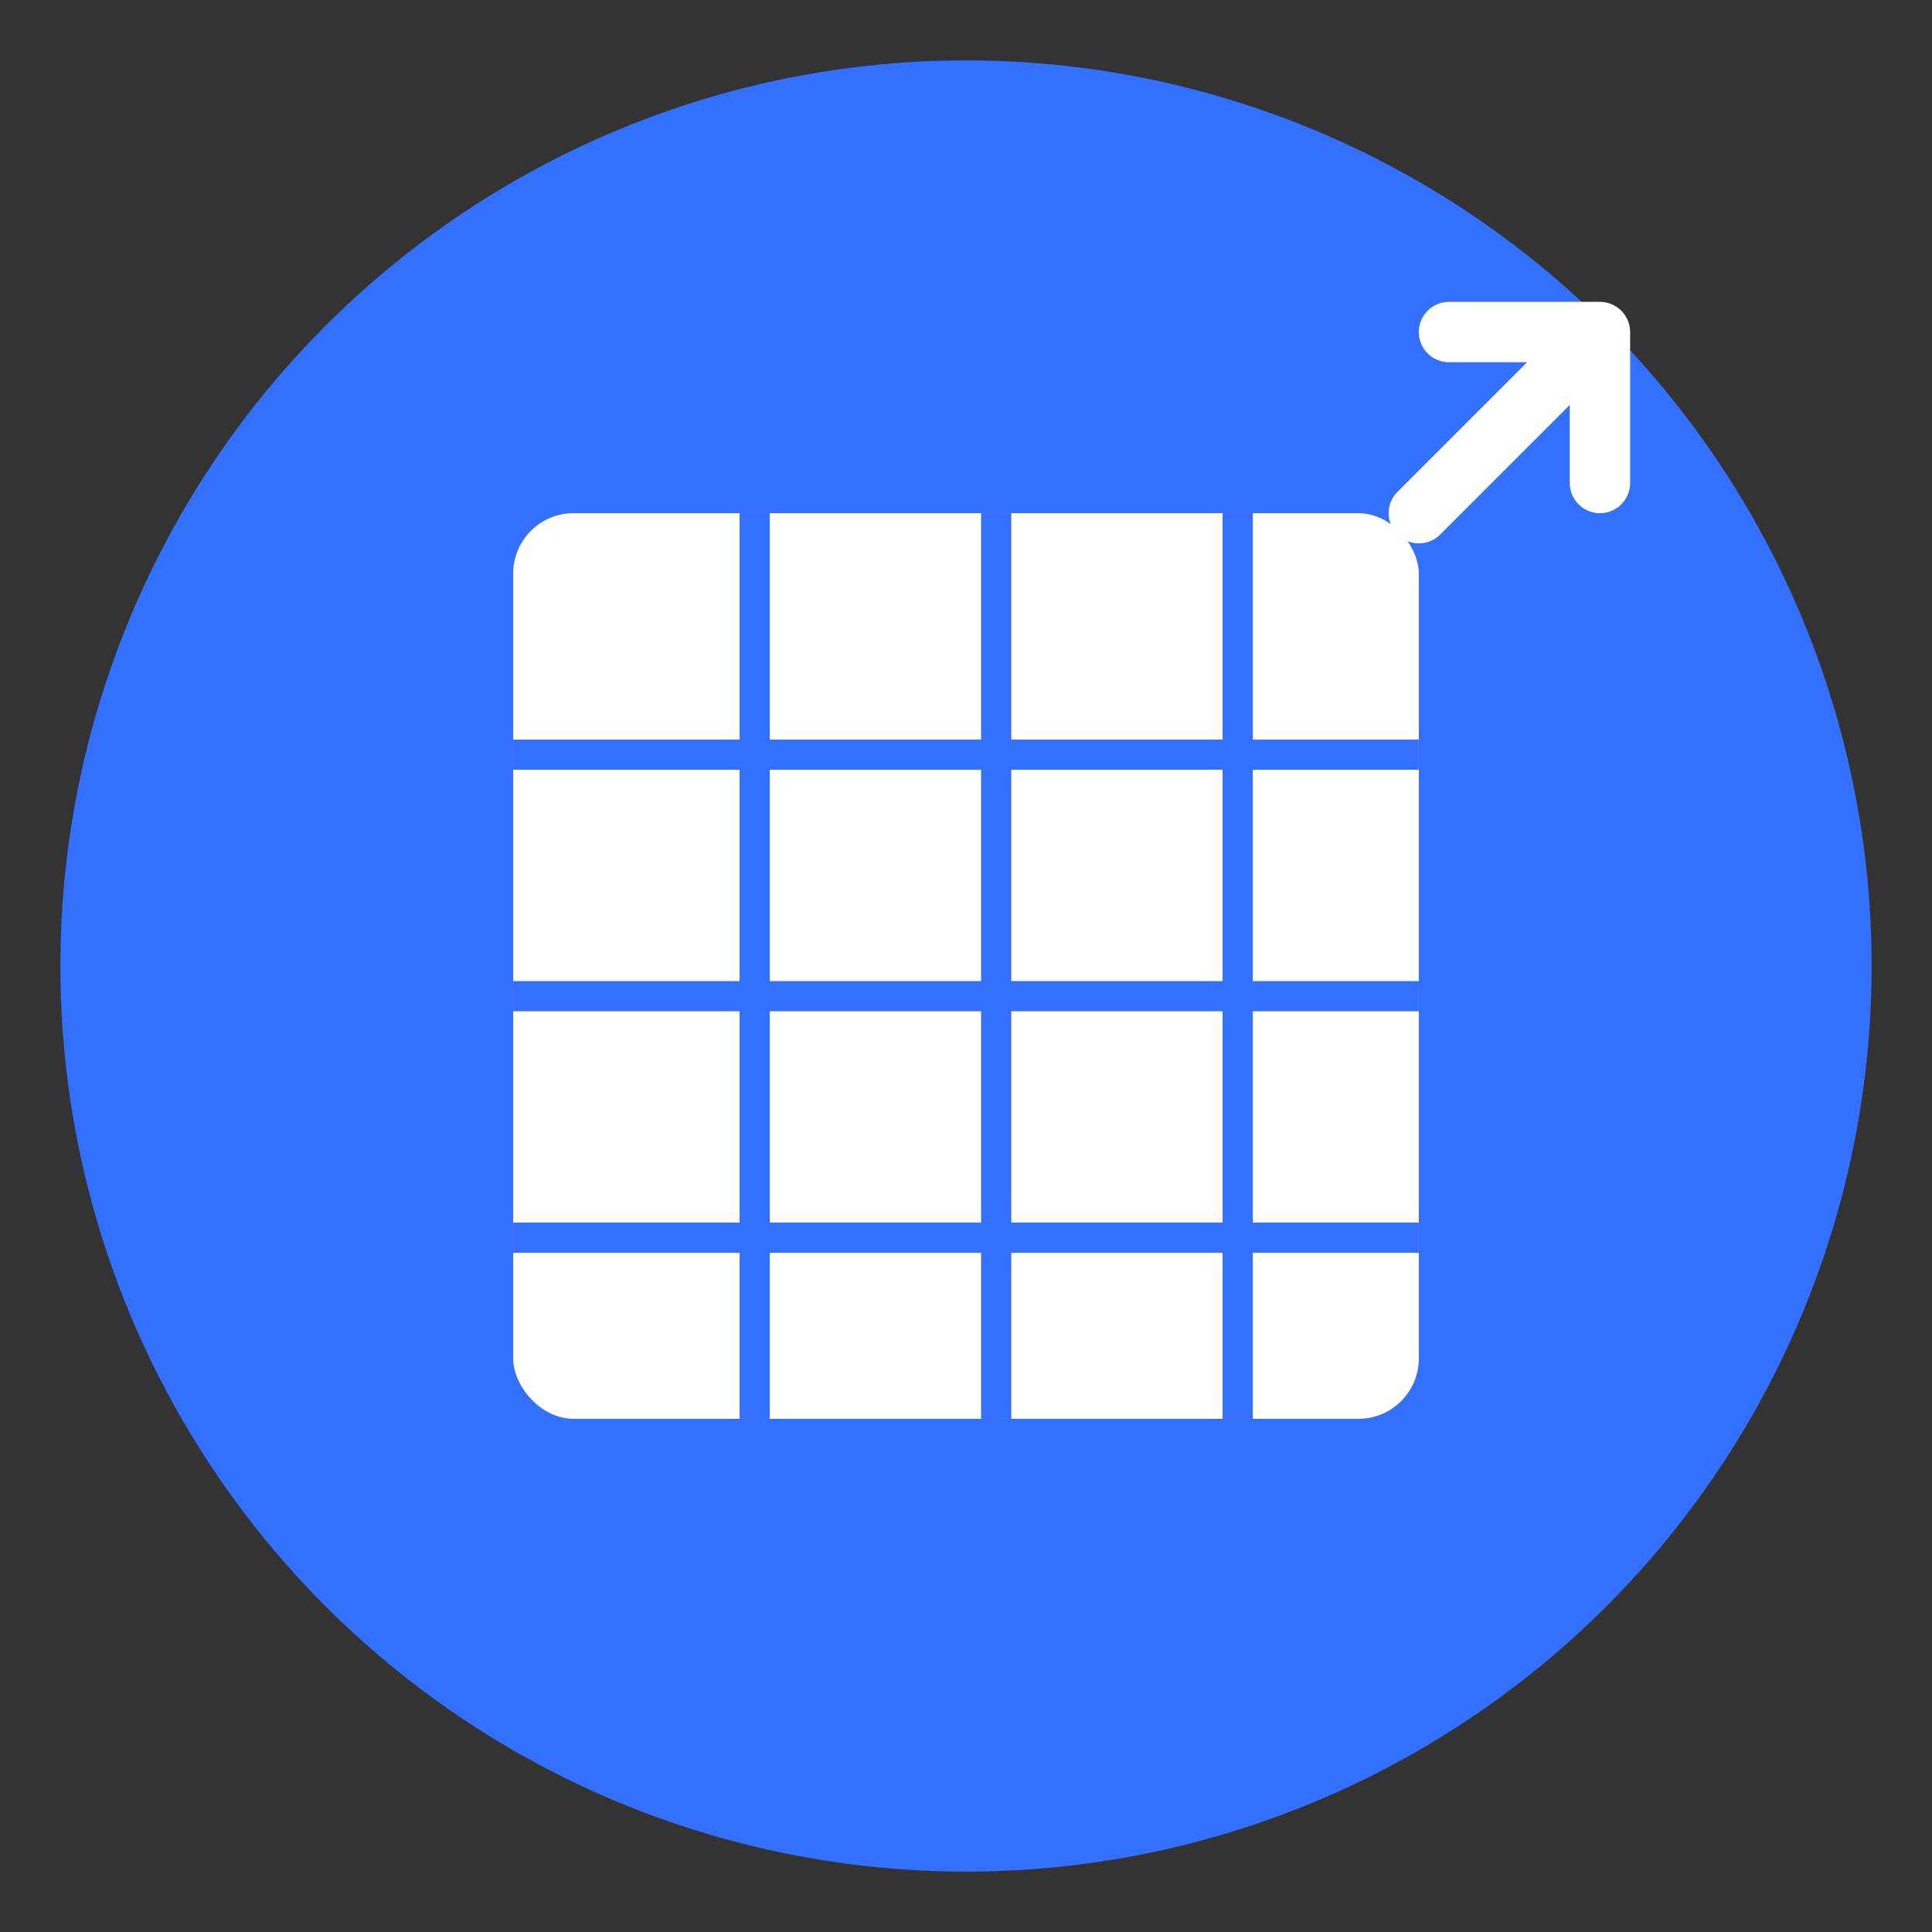 <?xml version="1.0" encoding="UTF-8"?>
<svg width="128" height="128" viewBox="0 0 128 128" fill="none" xmlns="http://www.w3.org/2000/svg">
  <rect x="0" y="0" width="128" height="128" fill="#333333" stroke="none"/>
  <!-- 背景圆形 -->
  <circle cx="64" cy="64" r="60" fill="#3370FF"/>

  <!-- 表格图标 -->
  <rect x="34" y="34" width="60" height="60" rx="4" fill="white"/>

  <!-- 表格线条 -->
  <line x1="34" y1="50" x2="94" y2="50" stroke="#3370FF" stroke-width="2"/>
  <line x1="34" y1="66" x2="94" y2="66" stroke="#3370FF" stroke-width="2"/>
  <line x1="34" y1="82" x2="94" y2="82" stroke="#3370FF" stroke-width="2"/>
  <line x1="50" y1="34" x2="50" y2="94" stroke="#3370FF" stroke-width="2"/>
  <line x1="66" y1="34" x2="66" y2="94" stroke="#3370FF" stroke-width="2"/>
  <line x1="82" y1="34" x2="82" y2="94" stroke="#3370FF" stroke-width="2"/>

  <!-- 链接符号 -->
  <path d="M94 34L106 22M106 22H96M106 22V32" stroke="white" stroke-width="4" stroke-linecap="round" stroke-linejoin="round"/>
</svg>